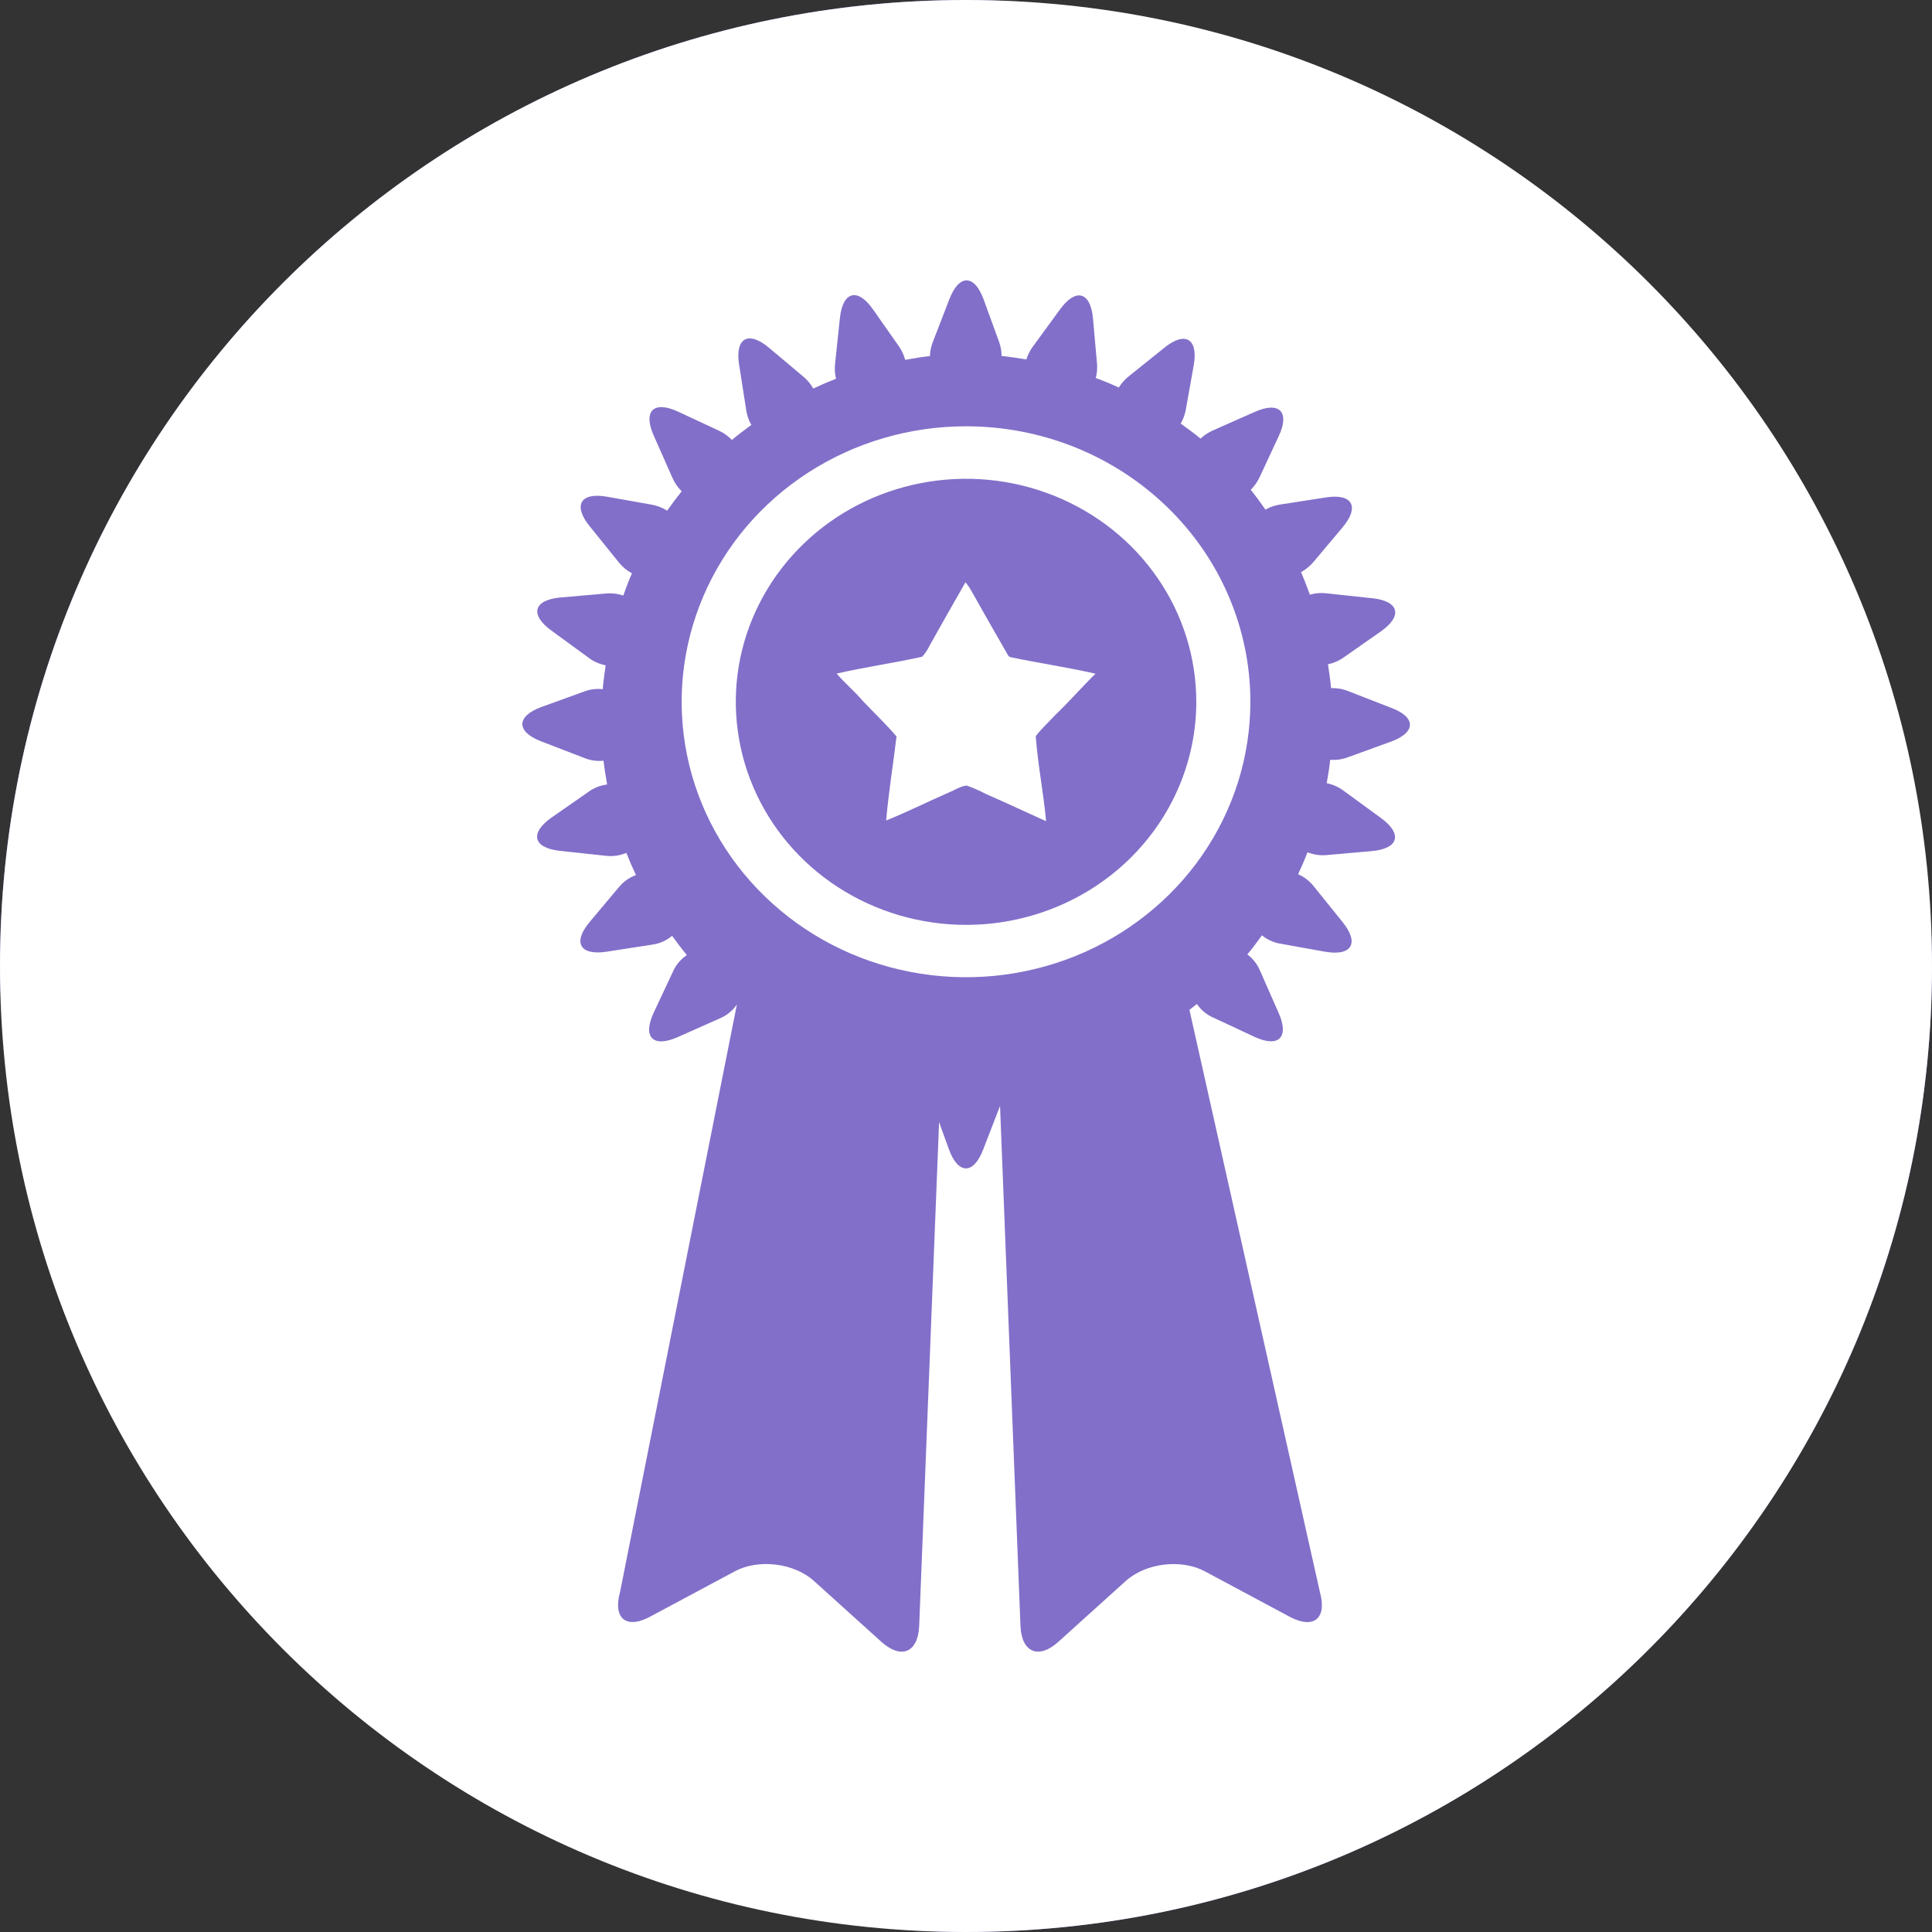 <svg width="31" height="31" viewBox="0 0 31 31" fill="none" xmlns="http://www.w3.org/2000/svg">
<rect x="0" y="0" width="31" height="31" fill="#333333" stroke="none"/>
<rect width="31" height="31" rx="15.5" fill="#826FC9"/>
<path d="M15.5 0C6.939 0 0 6.939 0 15.5C0 24.061 6.939 31 15.5 31C24.061 31 31 24.061 31 15.5C31 6.939 24.061 0 15.5 0ZM22.316 11.901L21.635 12.148C21.543 12.184 21.443 12.199 21.344 12.191C21.331 12.318 21.309 12.446 21.288 12.567C21.386 12.586 21.479 12.628 21.559 12.688L22.159 13.126C22.509 13.381 22.443 13.618 22.012 13.656L21.29 13.72C21.184 13.73 21.078 13.715 20.979 13.675C20.934 13.795 20.883 13.912 20.829 14.028C20.927 14.07 21.012 14.136 21.078 14.219L21.544 14.797C21.815 15.133 21.69 15.345 21.264 15.271L20.551 15.143C20.44 15.126 20.336 15.079 20.249 15.008C20.172 15.111 20.097 15.216 20.014 15.315C20.104 15.381 20.174 15.471 20.217 15.573L20.516 16.252C20.692 16.647 20.516 16.819 20.123 16.634L19.468 16.328C19.361 16.281 19.27 16.206 19.205 16.11C19.165 16.142 19.125 16.173 19.085 16.203L21.181 25.556C21.293 25.973 21.076 26.145 20.694 25.942L19.333 25.213C18.951 25.01 18.384 25.079 18.063 25.368L16.985 26.341C16.667 26.631 16.39 26.516 16.374 26.086L16.046 17.742C16.045 17.746 16.044 17.75 16.043 17.754L15.775 18.447C15.619 18.85 15.373 18.847 15.226 18.441L15.068 18.005L14.749 26.086C14.732 26.517 14.459 26.632 14.138 26.34L13.061 25.368C12.742 25.078 12.169 25.009 11.79 25.213L10.43 25.941C10.094 26.122 9.885 26.005 9.921 25.689V25.686C9.926 25.642 9.934 25.598 9.946 25.555L9.95 25.54L11.824 16.117C11.757 16.216 11.662 16.294 11.551 16.34L10.872 16.642C10.477 16.816 10.306 16.642 10.489 16.249L10.797 15.592C10.845 15.483 10.922 15.391 11.021 15.325C10.938 15.225 10.861 15.121 10.784 15.016C10.694 15.092 10.583 15.141 10.466 15.157L9.731 15.271C9.305 15.335 9.185 15.123 9.462 14.793L9.928 14.238C10.001 14.148 10.096 14.081 10.204 14.041C10.149 13.924 10.098 13.806 10.05 13.685C9.947 13.729 9.834 13.745 9.723 13.732L8.984 13.652C8.555 13.606 8.495 13.369 8.847 13.12L9.442 12.706C9.53 12.641 9.634 12.601 9.742 12.588C9.72 12.46 9.698 12.333 9.684 12.206C9.579 12.217 9.473 12.202 9.375 12.162L8.682 11.895C8.279 11.739 8.282 11.493 8.688 11.344L9.37 11.097C9.465 11.06 9.569 11.047 9.671 11.058C9.682 10.93 9.7 10.803 9.718 10.675C9.619 10.656 9.525 10.615 9.445 10.554L8.845 10.116C8.496 9.861 8.562 9.626 8.992 9.587L9.715 9.524C9.811 9.514 9.909 9.525 10.001 9.556C10.044 9.436 10.088 9.315 10.14 9.199C10.057 9.155 9.985 9.095 9.927 9.021L9.461 8.443C9.189 8.106 9.315 7.895 9.74 7.97L10.454 8.097C10.543 8.113 10.629 8.145 10.705 8.194C10.78 8.088 10.858 7.983 10.938 7.883C10.875 7.821 10.825 7.748 10.79 7.668L10.489 6.988C10.314 6.594 10.489 6.422 10.882 6.606L11.539 6.912C11.615 6.948 11.685 6.997 11.744 7.059C11.844 6.974 11.951 6.896 12.056 6.818C12.014 6.746 11.986 6.666 11.974 6.583L11.859 5.849C11.792 5.423 12.007 5.302 12.338 5.579L12.893 6.046C12.956 6.099 13.008 6.162 13.049 6.234C13.169 6.178 13.291 6.125 13.415 6.078C13.396 6.001 13.39 5.921 13.399 5.841L13.477 5.102C13.523 4.673 13.762 4.612 14.009 4.966L14.425 5.559C14.47 5.625 14.504 5.697 14.524 5.774C14.656 5.751 14.787 5.727 14.921 5.714C14.924 5.638 14.939 5.563 14.966 5.492L15.234 4.799C15.389 4.397 15.635 4.399 15.783 4.805L16.031 5.486C16.057 5.559 16.071 5.635 16.071 5.712C16.206 5.725 16.337 5.746 16.469 5.768C16.491 5.695 16.525 5.627 16.57 5.565L17.008 4.965C17.263 4.614 17.5 4.681 17.538 5.113L17.602 5.834C17.608 5.912 17.602 5.99 17.582 6.065C17.709 6.112 17.83 6.162 17.952 6.218C17.992 6.153 18.043 6.095 18.102 6.046L18.681 5.581C19.017 5.308 19.229 5.434 19.154 5.861L19.027 6.574C19.012 6.652 18.985 6.728 18.945 6.797C19.053 6.875 19.161 6.952 19.263 7.038C19.32 6.985 19.384 6.942 19.454 6.91L20.134 6.609C20.529 6.433 20.702 6.609 20.516 7.002L20.21 7.659C20.175 7.733 20.127 7.801 20.069 7.859C20.151 7.961 20.229 8.068 20.305 8.177C20.377 8.136 20.456 8.108 20.538 8.096L21.272 7.982C21.699 7.914 21.821 8.129 21.543 8.461L21.077 9.015C21.021 9.082 20.953 9.138 20.876 9.18C20.927 9.298 20.973 9.42 21.018 9.542C21.103 9.517 21.192 9.509 21.28 9.52L22.019 9.599C22.45 9.644 22.511 9.883 22.157 10.131L21.563 10.547C21.487 10.602 21.4 10.64 21.308 10.659C21.327 10.787 21.347 10.914 21.358 11.042C21.451 11.038 21.545 11.054 21.632 11.089L22.323 11.358C22.725 11.507 22.723 11.753 22.317 11.901H22.316Z" fill="white"/>
<path d="M16.149 10.469C15.961 10.145 15.776 9.818 15.592 9.491C15.563 9.438 15.529 9.389 15.492 9.342C15.295 9.684 15.101 10.03 14.907 10.375C14.879 10.435 14.841 10.49 14.795 10.538C14.341 10.639 13.878 10.703 13.425 10.808C13.556 10.963 13.713 11.092 13.844 11.247C14.025 11.438 14.216 11.618 14.385 11.817C14.332 12.268 14.257 12.714 14.219 13.165C14.563 13.026 14.891 12.862 15.229 12.714C15.323 12.677 15.408 12.614 15.511 12.605C15.62 12.644 15.727 12.691 15.829 12.744C16.148 12.883 16.466 13.034 16.785 13.176C16.744 12.722 16.653 12.27 16.619 11.813C16.712 11.689 16.831 11.582 16.937 11.468C17.16 11.255 17.36 11.022 17.578 10.81C17.128 10.707 16.672 10.641 16.221 10.546C16.18 10.541 16.165 10.496 16.149 10.469Z" fill="white"/>
<path d="M15.501 6.84C14.598 6.84 13.716 7.099 12.966 7.584C12.215 8.07 11.63 8.76 11.285 9.568C10.94 10.376 10.849 11.264 11.025 12.122C11.201 12.979 11.636 13.767 12.274 14.385C12.912 15.004 13.725 15.425 14.61 15.595C15.495 15.766 16.413 15.678 17.246 15.344C18.08 15.009 18.793 14.443 19.294 13.716C19.796 12.989 20.063 12.134 20.063 11.26C20.063 10.68 19.945 10.105 19.716 9.569C19.487 9.032 19.151 8.545 18.727 8.135C18.303 7.724 17.8 7.398 17.247 7.176C16.693 6.954 16.1 6.84 15.501 6.84ZM15.501 14.84C14.77 14.84 14.056 14.63 13.448 14.237C12.841 13.844 12.367 13.285 12.088 12.631C11.808 11.977 11.735 11.257 11.877 10.563C12.02 9.869 12.372 9.231 12.889 8.73C13.405 8.23 14.063 7.889 14.78 7.751C15.497 7.613 16.24 7.684 16.915 7.955C17.59 8.226 18.167 8.684 18.573 9.273C18.979 9.861 19.195 10.553 19.195 11.261C19.195 12.21 18.806 13.121 18.113 13.792C17.421 14.463 16.481 14.84 15.501 14.84Z" fill="white"/>
</svg>
